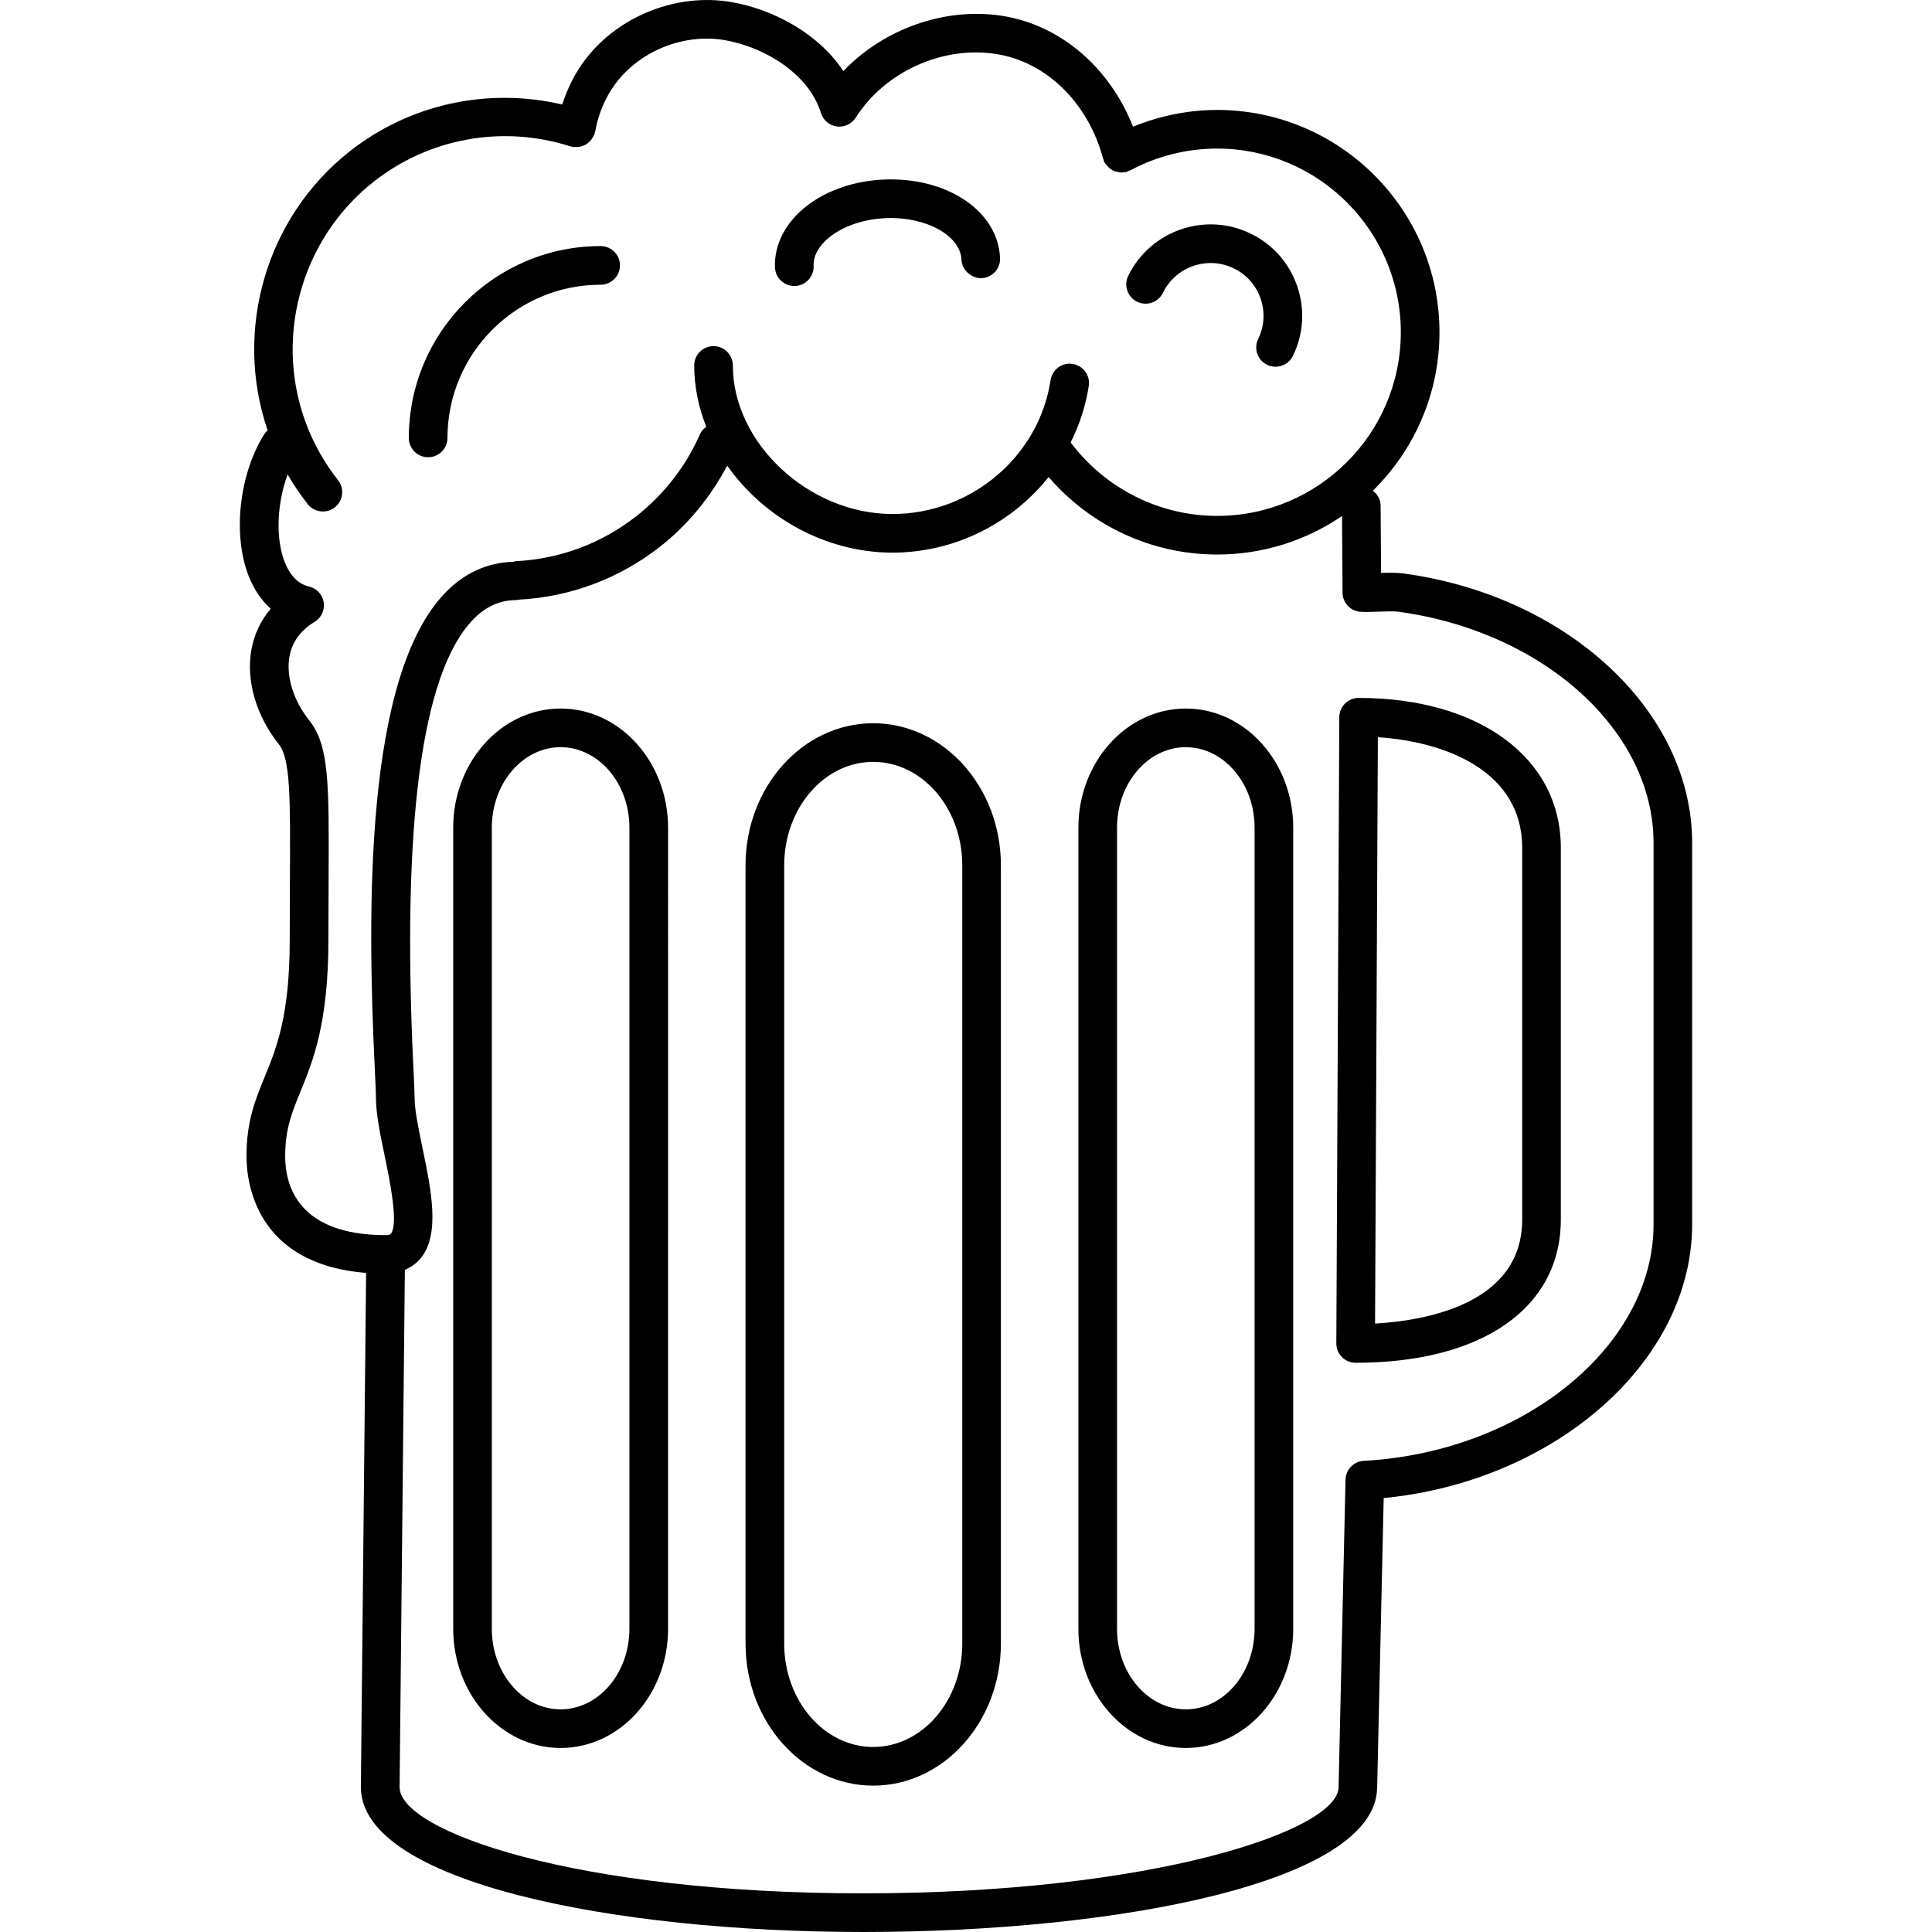 <?xml version="1.0" encoding="utf-8"?>
<!-- Generator: Adobe Illustrator 16.0.0, SVG Export Plug-In . SVG Version: 6.00 Build 0)  -->
<!DOCTYPE svg PUBLIC "-//W3C//DTD SVG 1.1//EN" "http://www.w3.org/Graphics/SVG/1.1/DTD/svg11.dtd">
<svg version="1.1" xmlns="http://www.w3.org/2000/svg" xmlns:xlink="http://www.w3.org/1999/xlink" x="0px" y="0px" width="100px"
	 height="100px" viewBox="0 0 100 100" enable-background="new 0 0 100 100" xml:space="preserve">
<g id="Calque_2">
</g>
<g id="v2">
	<path d="M72.632,29.68c-0.35-0.046-0.749-0.039-1.147-0.025l-0.025-3.483c-0.002-0.321-0.165-0.592-0.401-0.773
		c2.125-2.089,3.448-4.992,3.448-8.201c0-6.345-5.161-11.507-11.507-11.507c-1.5,0.001-2.981,0.306-4.356,0.868
		c-1.208-3.073-3.771-5.282-6.799-5.743C48.883,0.362,45.72,1.51,43.652,3.68c-1.313-1.984-3.676-3.201-5.762-3.567
		c-2.824-0.499-5.873,0.699-7.602,2.978c-0.52,0.685-0.917,1.475-1.185,2.318c-3.836-0.895-7.872-0.036-10.994,2.419
		c-4.342,3.414-6.031,9.269-4.255,14.448c-0.048,0.049-0.104,0.087-0.143,0.147c-1.339,2.084-1.691,5.284-0.82,7.443
		c0.271,0.669,0.652,1.224,1.123,1.643c-0.52,0.605-0.859,1.322-1.002,2.124c-0.284,1.59,0.246,3.416,1.417,4.884
		c0.608,0.762,0.599,2.741,0.577,7.077c-0.005,0.911-0.01,1.927-0.01,3.063c0,3.925-0.691,5.61-1.302,7.098
		c-0.481,1.173-0.936,2.281-0.936,4.093c0,1.351,0.475,5.587,6.192,6.036l-0.271,26.604c0,0.002,0.001,0.003,0.001,0.005
		c0,0.001-0.001,0.003-0.001,0.005c0,4.925,13.071,7.502,25.982,7.502c13.195,0,26.552-2.565,26.618-7.466
		c0-0.005,0.003-0.009,0.003-0.014l0.338-14.98c8.884-0.867,15.965-7.071,15.965-14.165V43.629
		C87.588,36.833,81.158,30.837,72.632,29.68z M14.761,59.848c0-1.418,0.347-2.263,0.786-3.334c0.646-1.576,1.451-3.538,1.451-7.857
		c0-1.133,0.005-2.146,0.01-3.054c0.025-5.109,0.034-7.021-1.014-8.334c-0.806-1.01-1.193-2.269-1.012-3.285
		c0.134-0.75,0.572-1.355,1.303-1.797c0.347-0.21,0.532-0.61,0.47-1.011c-0.063-0.401-0.363-0.724-0.758-0.817
		c-0.55-0.13-0.97-0.547-1.25-1.24c-0.5-1.24-0.41-3.081,0.141-4.558c0.31,0.533,0.656,1.045,1.039,1.532
		c0.197,0.25,0.491,0.381,0.787,0.381c0.216,0,0.435-0.07,0.617-0.214c0.435-0.341,0.509-0.97,0.168-1.404
		c-0.646-0.821-1.172-1.725-1.562-2.688c0-0.001,0-0.001,0-0.002c-1.818-4.508-0.417-9.757,3.409-12.764
		c2.878-2.264,6.683-2.946,10.175-1.826c0.022,0.007,0.045,0.002,0.068,0.008c0.022,0.005,0.04,0.021,0.063,0.025
		c0.044,0.008,0.084-0.005,0.128-0.003c0.07,0.003,0.139,0.006,0.208-0.005c0.058-0.01,0.109-0.029,0.164-0.048
		c0.067-0.024,0.131-0.048,0.191-0.085c0.05-0.031,0.091-0.068,0.135-0.107c0.051-0.045,0.1-0.09,0.141-0.146
		c0.039-0.052,0.065-0.109,0.094-0.169c0.02-0.041,0.051-0.073,0.065-0.117c0.008-0.023,0.002-0.046,0.008-0.069
		c0.006-0.022,0.021-0.04,0.024-0.063c0.164-0.925,0.534-1.789,1.071-2.497c1.286-1.697,3.558-2.589,5.661-2.217
		c1.929,0.339,4.3,1.662,4.95,3.767c0.114,0.373,0.437,0.645,0.823,0.696c0.383,0.05,0.769-0.126,0.977-0.456
		c1.5-2.367,4.483-3.726,7.248-3.298c2.599,0.396,4.777,2.515,5.549,5.397c0.007,0.025,0.022,0.044,0.031,0.068
		c0.017,0.048,0.019,0.099,0.044,0.146c0.013,0.024,0.035,0.038,0.05,0.06c0.029,0.046,0.066,0.083,0.103,0.124
		c0.043,0.048,0.08,0.1,0.131,0.138c0.088,0.068,0.188,0.12,0.293,0.155c0.032,0.011,0.067,0.01,0.101,0.017
		c0.07,0.016,0.14,0.035,0.213,0.035c0.02,0,0.039-0.007,0.059-0.008c0.02-0.001,0.038-0.005,0.058-0.008
		c0.048-0.005,0.096-0.006,0.144-0.019c0.046-0.012,0.081-0.043,0.124-0.062c0.026-0.011,0.055-0.01,0.081-0.024
		C59.884,8.078,61.433,7.691,63,7.69c5.241,0,9.506,4.265,9.506,9.507c0,5.242-4.265,9.506-9.506,9.506
		c-2.996,0-5.787-1.42-7.583-3.801c0.453-0.908,0.78-1.888,0.938-2.927c0.083-0.546-0.292-1.056-0.839-1.139
		c-0.546-0.084-1.056,0.293-1.138,0.839c-0.599,3.951-4.117,6.93-8.184,6.93c-4.324,0-8.262-3.665-8.262-7.689c0-0.552-0.447-1-1-1
		s-1,0.448-1,1c0,1.101,0.229,2.168,0.625,3.174c-0.136,0.1-0.257,0.223-0.329,0.389c-0.719,1.644-1.852,3.105-3.276,4.227
		c-1.809,1.421-3.973,2.23-6.257,2.341c-0.041,0.002-0.075,0.022-0.114,0.029c-1.36,0.042-2.562,0.583-3.564,1.636
		c-4.105,4.31-4.029,16.163-3.614,24.704c0.032,0.671,0.057,1.159,0.057,1.41c0,0.827,0.218,1.877,0.448,2.989
		c0.274,1.324,0.734,3.54,0.317,4.053c-0.042,0.052-0.166,0.063-0.262,0.063C15.437,63.929,14.761,61.372,14.761,59.848z
		 M85.588,63.375c0,6.294-6.729,11.784-14.999,12.238c-0.521,0.029-0.934,0.454-0.945,0.976l-0.358,15.886
		c0,0.004,0.002,0.008,0.002,0.012s-0.002,0.007-0.002,0.011c0,2.244-9.592,5.502-24.621,5.502c-14.857,0-23.981-3.204-23.982-5.502
		l0.273-26.771c0.375-0.161,0.648-0.386,0.82-0.598c1.018-1.25,0.546-3.523,0.09-5.721c-0.209-1.009-0.406-1.961-0.406-2.583
		c0-0.268-0.024-0.789-0.06-1.507c-0.613-12.634,0.418-20.448,3.065-23.227c0.661-0.694,1.406-1.032,2.278-1.032
		c0.032,0,0.06-0.016,0.091-0.019c2.687-0.139,5.229-1.093,7.354-2.763c1.439-1.133,2.605-2.572,3.451-4.178
		c1.871,2.666,5.074,4.505,8.555,4.505c3.232,0,6.18-1.526,8.082-3.913c2.176,2.531,5.347,4.011,8.724,4.011
		c2.395,0,4.619-0.737,6.463-1.993l0.028,3.969c0.004,0.529,0.419,0.964,0.948,0.991c0.263,0.014,0.596,0.002,0.936-0.01
		c0.356-0.013,0.76-0.028,0.988,0.001c7.539,1.023,13.225,6.168,13.225,11.967V63.375z M70.322,36.125c-0.551,0-0.997,0.445-1,0.995
		l-0.154,32.413c-0.001,0.266,0.104,0.521,0.291,0.71c0.188,0.188,0.443,0.294,0.709,0.294c6.551,0,10.62-2.841,10.62-7.415V43.88
		C80.788,39.242,76.582,36.125,70.322,36.125z M78.788,63.123c0,4.366-4.982,5.233-7.615,5.385l0.145-30.35
		c3.645,0.24,7.471,1.831,7.471,5.722V63.123z M45.196,37.435c-3.644,0-6.607,3.299-6.607,7.354v40.281
		c0,4.055,2.964,7.354,6.607,7.354c3.645,0,6.61-3.299,6.61-7.354V44.788C51.807,40.733,48.841,37.435,45.196,37.435z
		 M49.807,85.069c0,2.953-2.068,5.354-4.61,5.354c-2.541,0-4.607-2.402-4.607-5.354V44.788c0-2.952,2.066-5.354,4.607-5.354
		c2.542,0,4.61,2.401,4.61,5.354V85.069z M61.377,36.674c-3.065,0-5.56,2.766-5.56,6.166v41.469c0,3.4,2.494,6.166,5.56,6.166
		s5.56-2.766,5.56-6.166V42.84C66.937,39.44,64.442,36.674,61.377,36.674z M64.937,84.309c0,2.297-1.597,4.166-3.56,4.166
		s-3.56-1.869-3.56-4.166V42.84c0-2.297,1.597-4.166,3.56-4.166s3.56,1.869,3.56,4.166V84.309z M29.018,36.674
		c-3.065,0-5.56,2.766-5.56,6.166v41.469c0,3.4,2.494,6.166,5.56,6.166c3.066,0,5.561-2.766,5.561-6.166V42.84
		C34.578,39.44,32.084,36.674,29.018,36.674z M32.578,84.309c0,2.297-1.598,4.166-3.561,4.166s-3.56-1.869-3.56-4.166V42.84
		c0-2.297,1.597-4.166,3.56-4.166s3.561,1.869,3.561,4.166V84.309z M21.161,22.667c0-5.475,4.453-9.93,9.928-9.93
		c0.553,0,1,0.448,1,1s-0.447,1-1,1c-4.371,0-7.928,3.557-7.928,7.93c0,0.552-0.447,1-1,1S21.161,23.219,21.161,22.667z
		 M58.396,14.281c1.144-2.349,3.986-3.332,6.334-2.192c1.139,0.552,1.995,1.515,2.409,2.712c0.414,1.197,0.337,2.482-0.217,3.619
		c-0.174,0.355-0.529,0.562-0.9,0.562c-0.146,0-0.296-0.032-0.438-0.101c-0.496-0.242-0.702-0.84-0.461-1.337
		c0.32-0.656,0.364-1.398,0.126-2.089c-0.24-0.691-0.734-1.248-1.392-1.566c-1.363-0.658-3.003-0.09-3.663,1.267
		c-0.242,0.496-0.841,0.705-1.337,0.461C58.361,15.375,58.155,14.777,58.396,14.281z M40.113,13.845
		c-0.051-1.206,0.574-2.387,1.714-3.241c1.046-0.783,2.442-1.249,3.932-1.311c3.289-0.134,5.902,1.647,6.004,4.063
		c0.023,0.552-0.405,1.018-0.957,1.041c-0.498,0.024-1.018-0.404-1.041-0.957c-0.053-1.251-1.839-2.238-3.922-2.149
		c-1.075,0.045-2.102,0.378-2.816,0.913c-0.354,0.266-0.946,0.822-0.915,1.557c0.023,0.552-0.405,1.018-0.957,1.041
		c-0.014,0-0.028,0.001-0.043,0.001C40.579,14.803,40.136,14.383,40.113,13.845z"/>
</g>
</svg>
